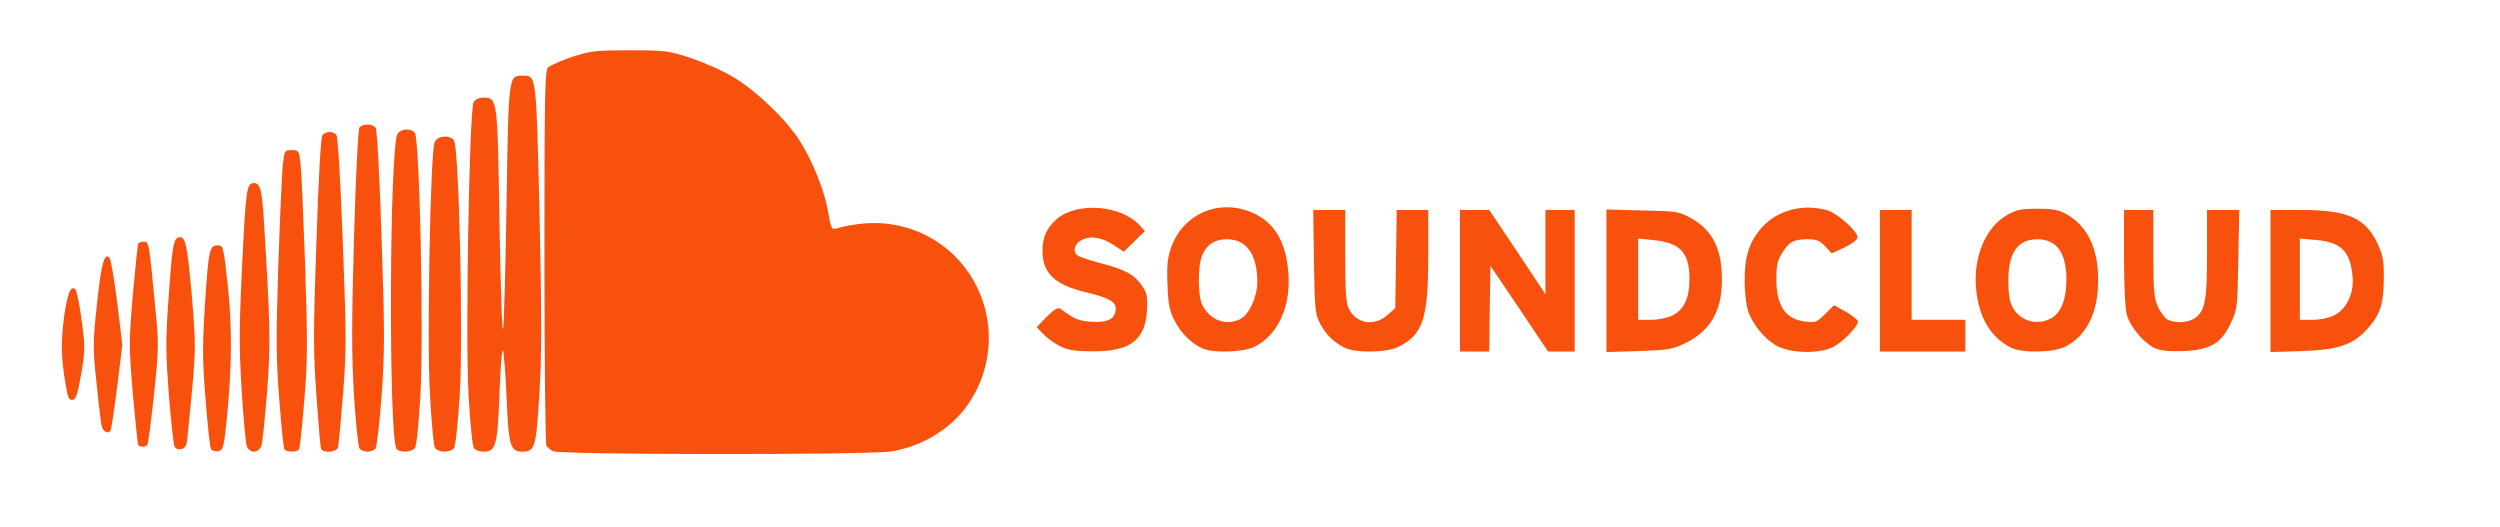 <svg version="1" xmlns="http://www.w3.org/2000/svg" width="1024" height="216" viewBox="0 0 10240 2160"><g fill="#f7510d"><path d="M2265 1848c-11-6-23-16-27-22s-8-354-8-773c0-673 2-763 15-777 9-8 53-28 98-43 75-24 95-27 237-27 148 0 160 2 250 32 52 17 131 52 174 78 90 53 213 170 270 258 52 80 103 206 118 294 11 66 14 73 33 68 79-22 159-28 228-17 339 54 507 436 319 727-69 106-190 182-322 203-94 15-1358 14-1385-1zM864 1839c-4-7-14-98-22-203-13-161-13-222-3-383 15-229 19-248 52-248 24 0 24 2 42 165 19 175 17 343-6 565-11 101-14 110-34 113-11 2-24-2-29-9zM1011 1828c-5-13-14-115-21-228-11-174-11-253 2-518 15-308 18-332 48-332 26 0 33 26 41 156 26 424 28 497 13 699-9 110-19 210-24 223-6 13-18 22-30 22s-24-9-29-22zM1165 1840c-4-6-13-97-21-203-13-163-14-246-4-552 7-198 15-385 19-415 6-53 7-55 36-55s30 2 36 58c4 32 12 221 19 420 10 315 10 386-4 550-8 103-18 192-21 197-8 13-52 13-60 0zM1315 1838c-3-7-11-105-19-218-13-180-13-257 0-629 9-273 18-429 25-438 14-16 43-17 57 0 6 7 17 187 26 437 15 390 15 443 1 625-9 110-18 208-21 218-6 20-62 24-69 5zM1473 1838c-6-7-16-106-23-219-10-165-10-292 0-645 7-258 17-444 22-451 13-17 53-17 66 0 7 7 16 182 25 454 13 388 13 465 0 644-8 112-20 210-25 217-6 6-21 12-33 12s-27-6-32-12zM1624 1838c-33-53-29-1251 5-1291 16-21 54-22 70-3 20 23 37 825 23 1073-7 124-16 211-23 219-14 17-65 19-75 2zM1781 1833c-5-10-14-108-20-219-13-221 2-990 19-1031 11-27 60-32 79-9 21 25 39 799 24 1045-8 119-17 209-24 217-16 20-66 18-78-3zM1942 1837c-7-7-16-103-23-219-13-240 3-1165 21-1199 7-12 21-19 40-19 58 0 58-1 66 525 5 269 11 454 15 420 4-33 10-269 14-525 8-508 8-510 64-510 59 0 57-14 71 571 9 420 9 580-1 735-13 216-18 234-70 234-49 0-56-26-64-220-4-96-11-184-15-195-4-10-10 68-14 175-8 216-15 240-65 240-16 0-33-6-39-13zM715 1830c-4-6-14-100-23-208-13-169-14-222-3-382 16-232 21-264 44-268 27-5 34 28 53 244 16 191 16 212 0 390-10 104-19 199-22 212-5 23-37 31-49 12zM566 1822c-2-4-12-98-22-210-16-192-16-212 0-404 10-112 20-206 22-210 3-5 13-8 23-8 21 0 21-2 46 260 16 160 16 172-4 364-12 109-24 202-27 207-6 11-31 12-38 1zM416 1743c-3-16-13-95-21-178-15-140-15-161 2-318 17-163 30-214 51-192 6 6 20 88 32 184l21 173-21 172c-12 94-24 174-27 179-10 17-32 5-37-20zM276 1613c-24-123-28-192-16-295 13-108 29-153 49-133 5 6 17 62 25 125 15 108 15 122-1 220-14 81-22 106-35 108-11 2-18-6-22-25zM4344 1419c-23-11-54-33-70-50l-28-29 42-43c31-31 46-39 56-32 58 43 73 49 128 53 66 5 98-13 98-54 0-29-30-45-126-68-125-30-174-78-174-169 0-56 18-95 60-131 84-70 261-56 337 26l23 24-44 43-43 42-38-25c-48-33-95-42-132-24-34 16-42 52-15 67 10 5 55 20 98 31 96 26 132 46 162 91 20 29 23 44 20 99-7 123-68 170-223 169-69 0-100-5-131-20zM4930 1429c-47-19-90-61-117-112-23-44-28-68-31-152s0-109 17-157c52-137 203-197 337-134 86 40 132 119 141 243 11 138-42 255-138 303-42 22-163 27-209 9zm150-122c36-18 70-91 70-152 0-112-44-175-124-175-50 0-83 21-102 66s-18 167 1 204c32 62 97 86 155 57zM5505 1423c-44-23-74-53-98-98-20-37-22-58-25-252l-3-213h131v186c0 147 3 193 15 219 30 61 104 73 157 26l33-29 3-201 3-201h129v188c0 256-21 322-121 372-49 25-179 27-224 3zM5980 1150V860h120l115 172 115 173V860h120v580h-109l-118-176-118-175-3 175-2 176h-120v-290zM6580 1150V858l148 4c140 3 149 4 199 32 88 49 127 127 126 257-1 124-49 206-151 255-51 25-70 28-189 32l-133 4v-292zm270 142c48-23 70-71 70-150 0-109-39-149-152-159l-58-6v333h53c29 0 67-8 87-18zM7279 1417c-52-28-104-92-121-150-6-23-12-76-12-117 0-93 15-147 57-202 61-82 174-117 280-87 44 12 130 90 125 113-1 9-26 27-54 40l-51 24-27-29c-23-24-36-29-73-29-56 0-76 11-104 57-19 30-23 52-23 108 0 108 38 163 118 172 42 5 48 3 82-31l36-36 49 27c27 16 49 33 49 40 0 21-61 83-101 104-57 29-171 27-230-4zM7700 1150V860h130v450h220v130h-350v-290zM8235 1423c-83-43-130-124-141-240-12-130 38-250 125-301 40-23 57-27 126-27 66 0 87 4 122 24 82 47 126 137 127 261 2 137-46 235-135 280-49 25-179 27-224 3zm164-118c42-21 65-77 65-160 0-110-40-165-119-165-81 0-119 55-119 170 0 52 5 85 17 107 30 57 98 78 156 48zM8822 1424c-44-23-96-85-110-133-7-23-12-115-12-235V860h120v178c0 152 3 183 19 219 11 23 28 46 39 52 30 16 84 13 111-5 43-31 51-70 51-264V860h132l-4 203c-3 194-4 204-30 259-39 85-86 112-197 116-65 2-94-2-119-14zM9300 1151V860h123c193 0 266 32 316 139 22 48 26 69 25 146-1 102-15 144-69 204-58 64-119 84-267 89l-128 4v-291zm260 141c51-25 83-91 76-159-9-104-48-142-150-150l-66-6v333h53c29 0 67-8 87-18z"/></g></svg>
